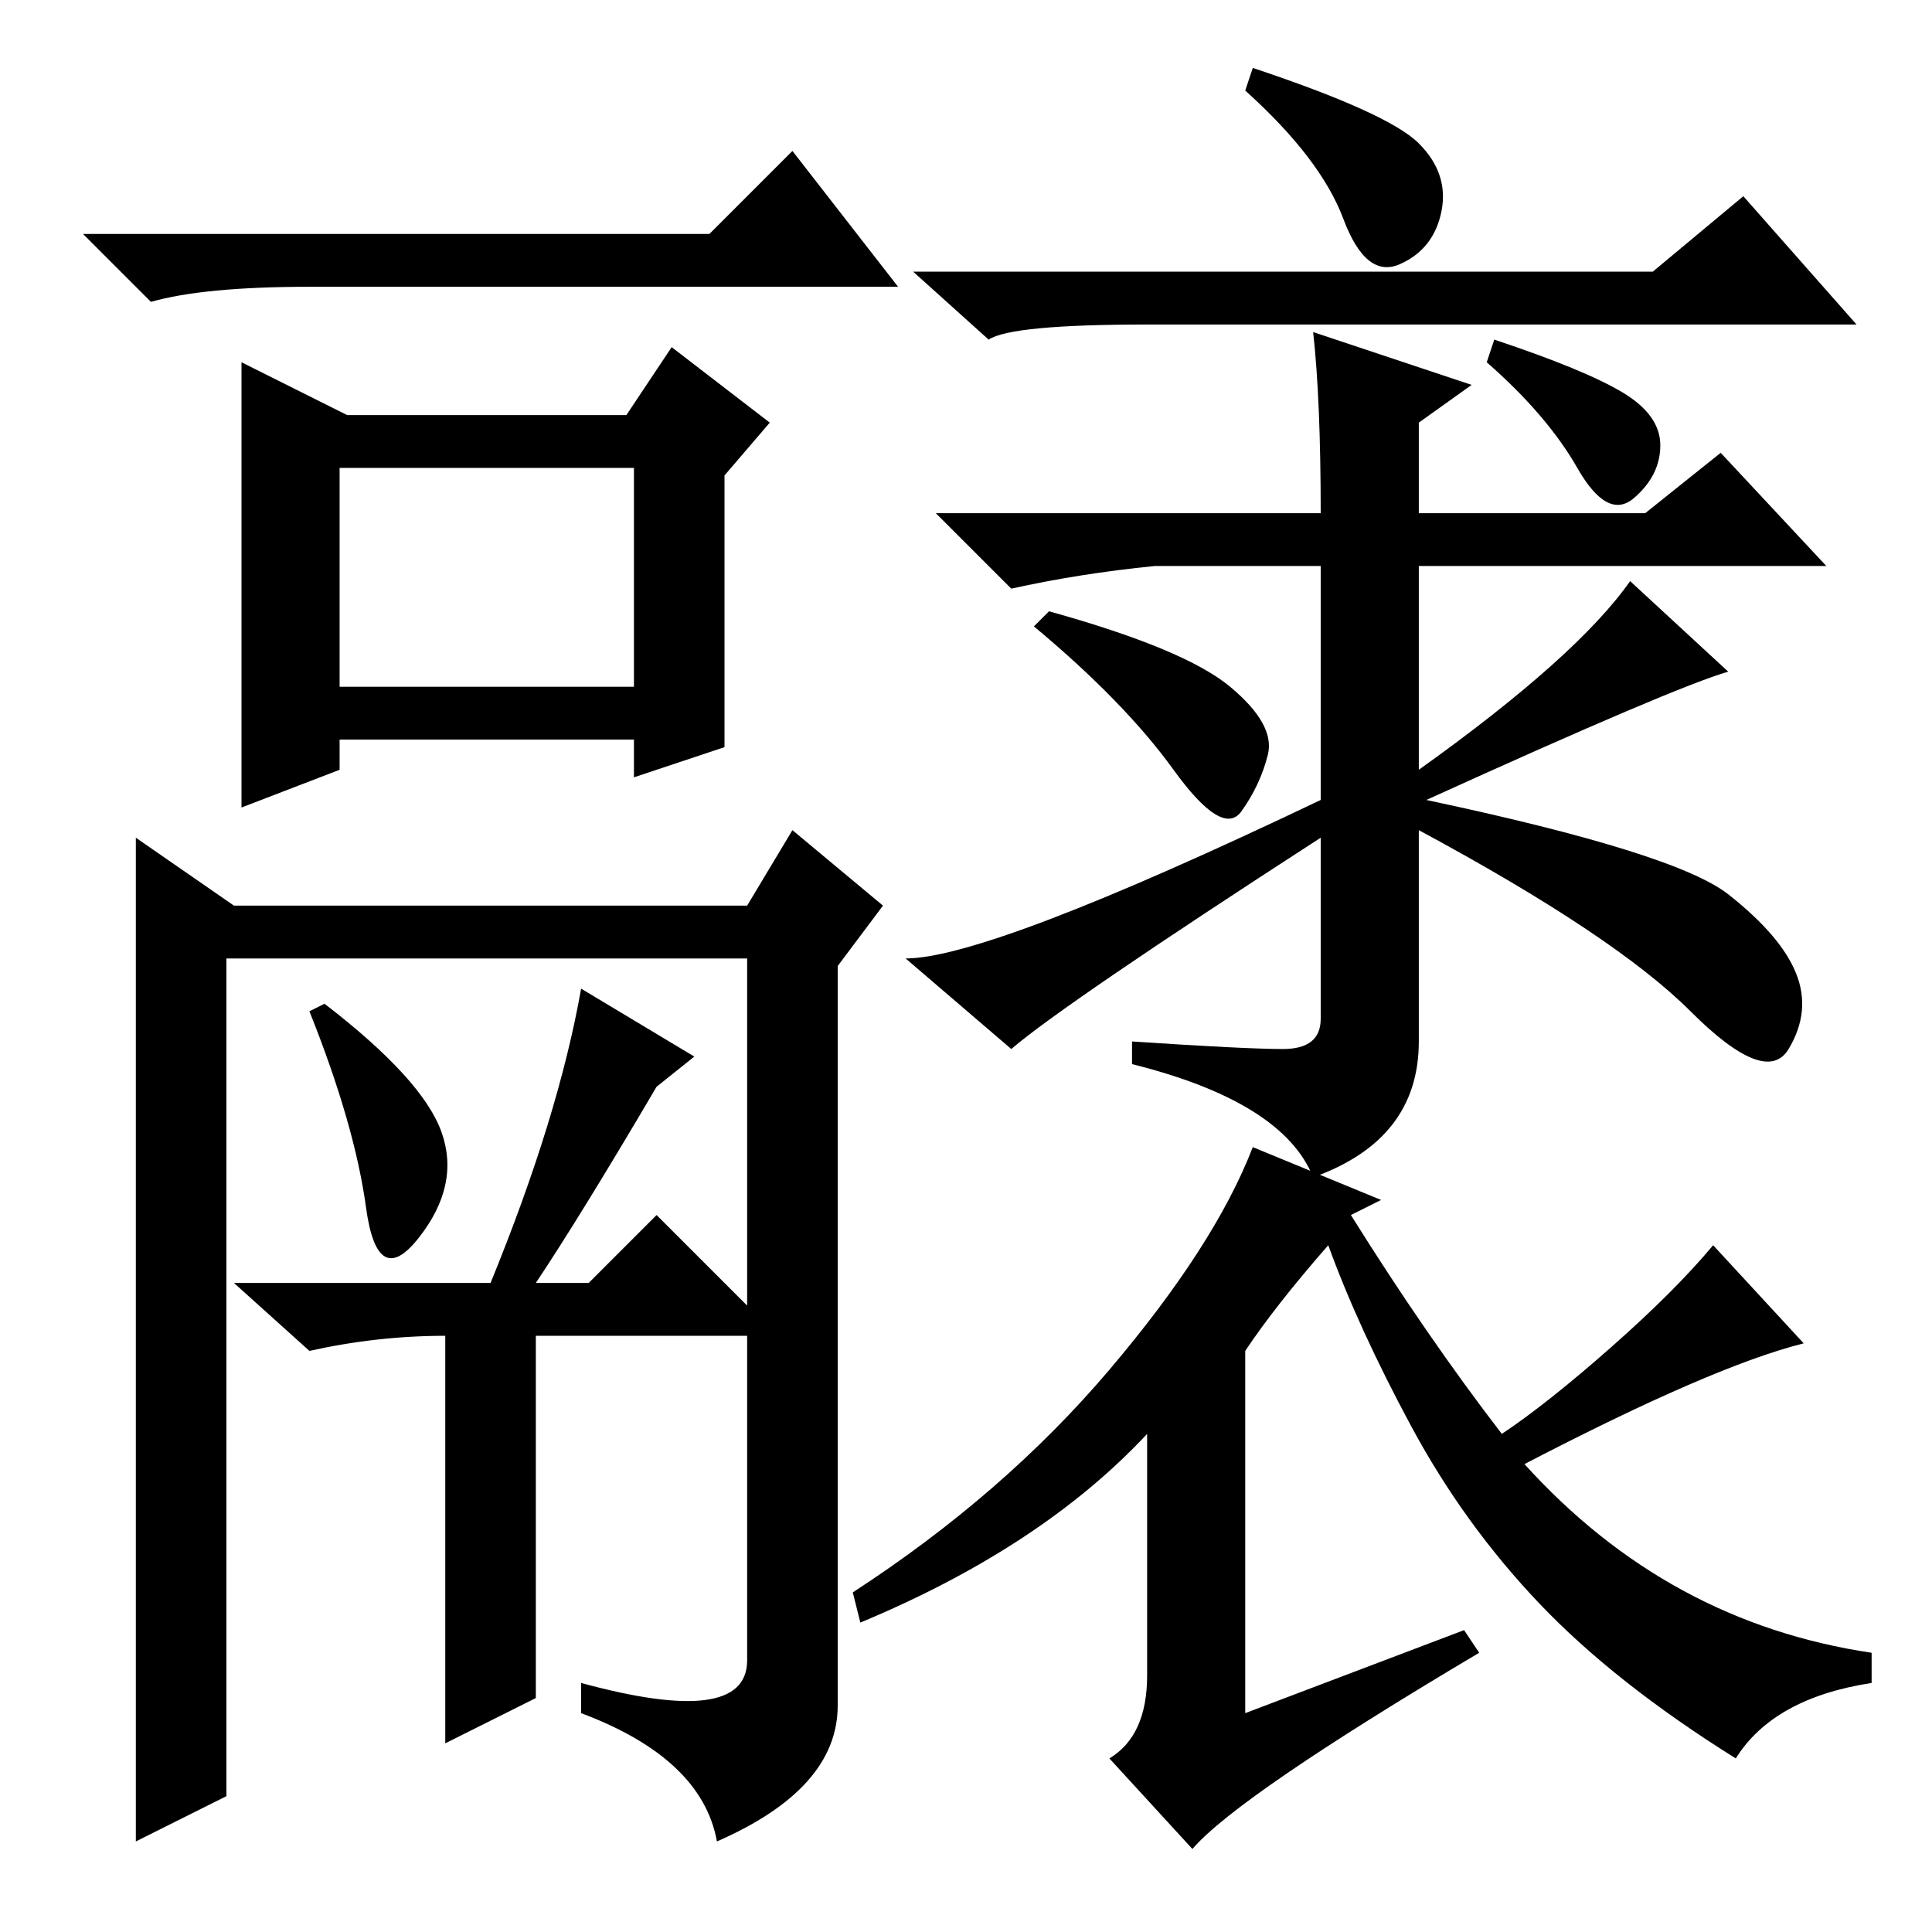 <?xml version="1.0" standalone="no"?>
<!DOCTYPE svg PUBLIC "-//W3C//DTD SVG 1.1//EN" "http://www.w3.org/Graphics/SVG/1.1/DTD/svg11.dtd" >
<svg xmlns="http://www.w3.org/2000/svg" xmlns:xlink="http://www.w3.org/1999/xlink" version="1.1" viewBox="0 -36 256 256">
  <g transform="matrix(1 0 0 -1 0 220)">
   <path fill="currentColor"
d="M94 225l11 11l14 -18h-78q-14 0 -21 -2l-9 9h83zM45 194v-29h39v29h-39zM32 208l14 -7h37l6 9l13 -10l-6 -7v-36l-12 -4v5h-39v-4l-13 -5v59zM48.5 96q-1.5 11 -7.5 26l2 1q13 -10 15.5 -17t-3 -14t-7 4zM77 125l15 -9l-5 -4q-10 -17 -16 -26h7l9 9l12 -12v46h-69v-111
l-12 -6v133l13 -9h68l6 10l12 -10l-6 -8v-98q0 -11 -16 -18q-2 11 -18 17v4q22 -6 22 3v43h-28v-48l-12 -6v54q-9 0 -18 -2l-10 9h34q9 22 12 39zM198 211q12 -4 17 -7t5 -7t-3.5 -7t-7.5 4t-12 14zM174 100q-4 10 -24 15v3q15 -1 20 -1t5 4v24q-34 -22 -41 -28l-14 12
q11 0 55 21v31h-22q-10 -1 -19 -3l-10 10h51q0 15 -1 24l21 -7l-7 -5v-12h30l10 8l14 -15h-54v-27q21 15 28 25l13 -12q-7 -2 -40 -17q33 -7 40 -12.5t9 -10.5t-1 -10t-13 5t-36 24v-28q0 -13 -14 -18zM139 175q18 -5 24 -10t5 -9t-3.5 -7.5t-9 5.5t-18.5 19zM165 77v-48
l29 11l2 -3q-32 -19 -38 -26l-11 12q5 3 5 11v32q-14 -15 -38 -25l-1 4q20 13 34 29.5t19 29.5l17 -7l-4 -2q10 -16 20 -29q6 4 14.5 11.5t13.5 13.5l12 -13q-12 -3 -37 -16q19 -21 46 -25v-4q-13 -2 -18 -10q-16 10 -26 20.5t-17 23.5t-11 24q-7 -8 -11 -14zM188 237
q4 -4 3 -9t-5.5 -7t-7.5 6t-13 17l1 3q18 -6 22 -10zM152 213q-18 0 -21 -2l-10 9h98l12 10l15 -17h-94z" />
  </g>

</svg>
